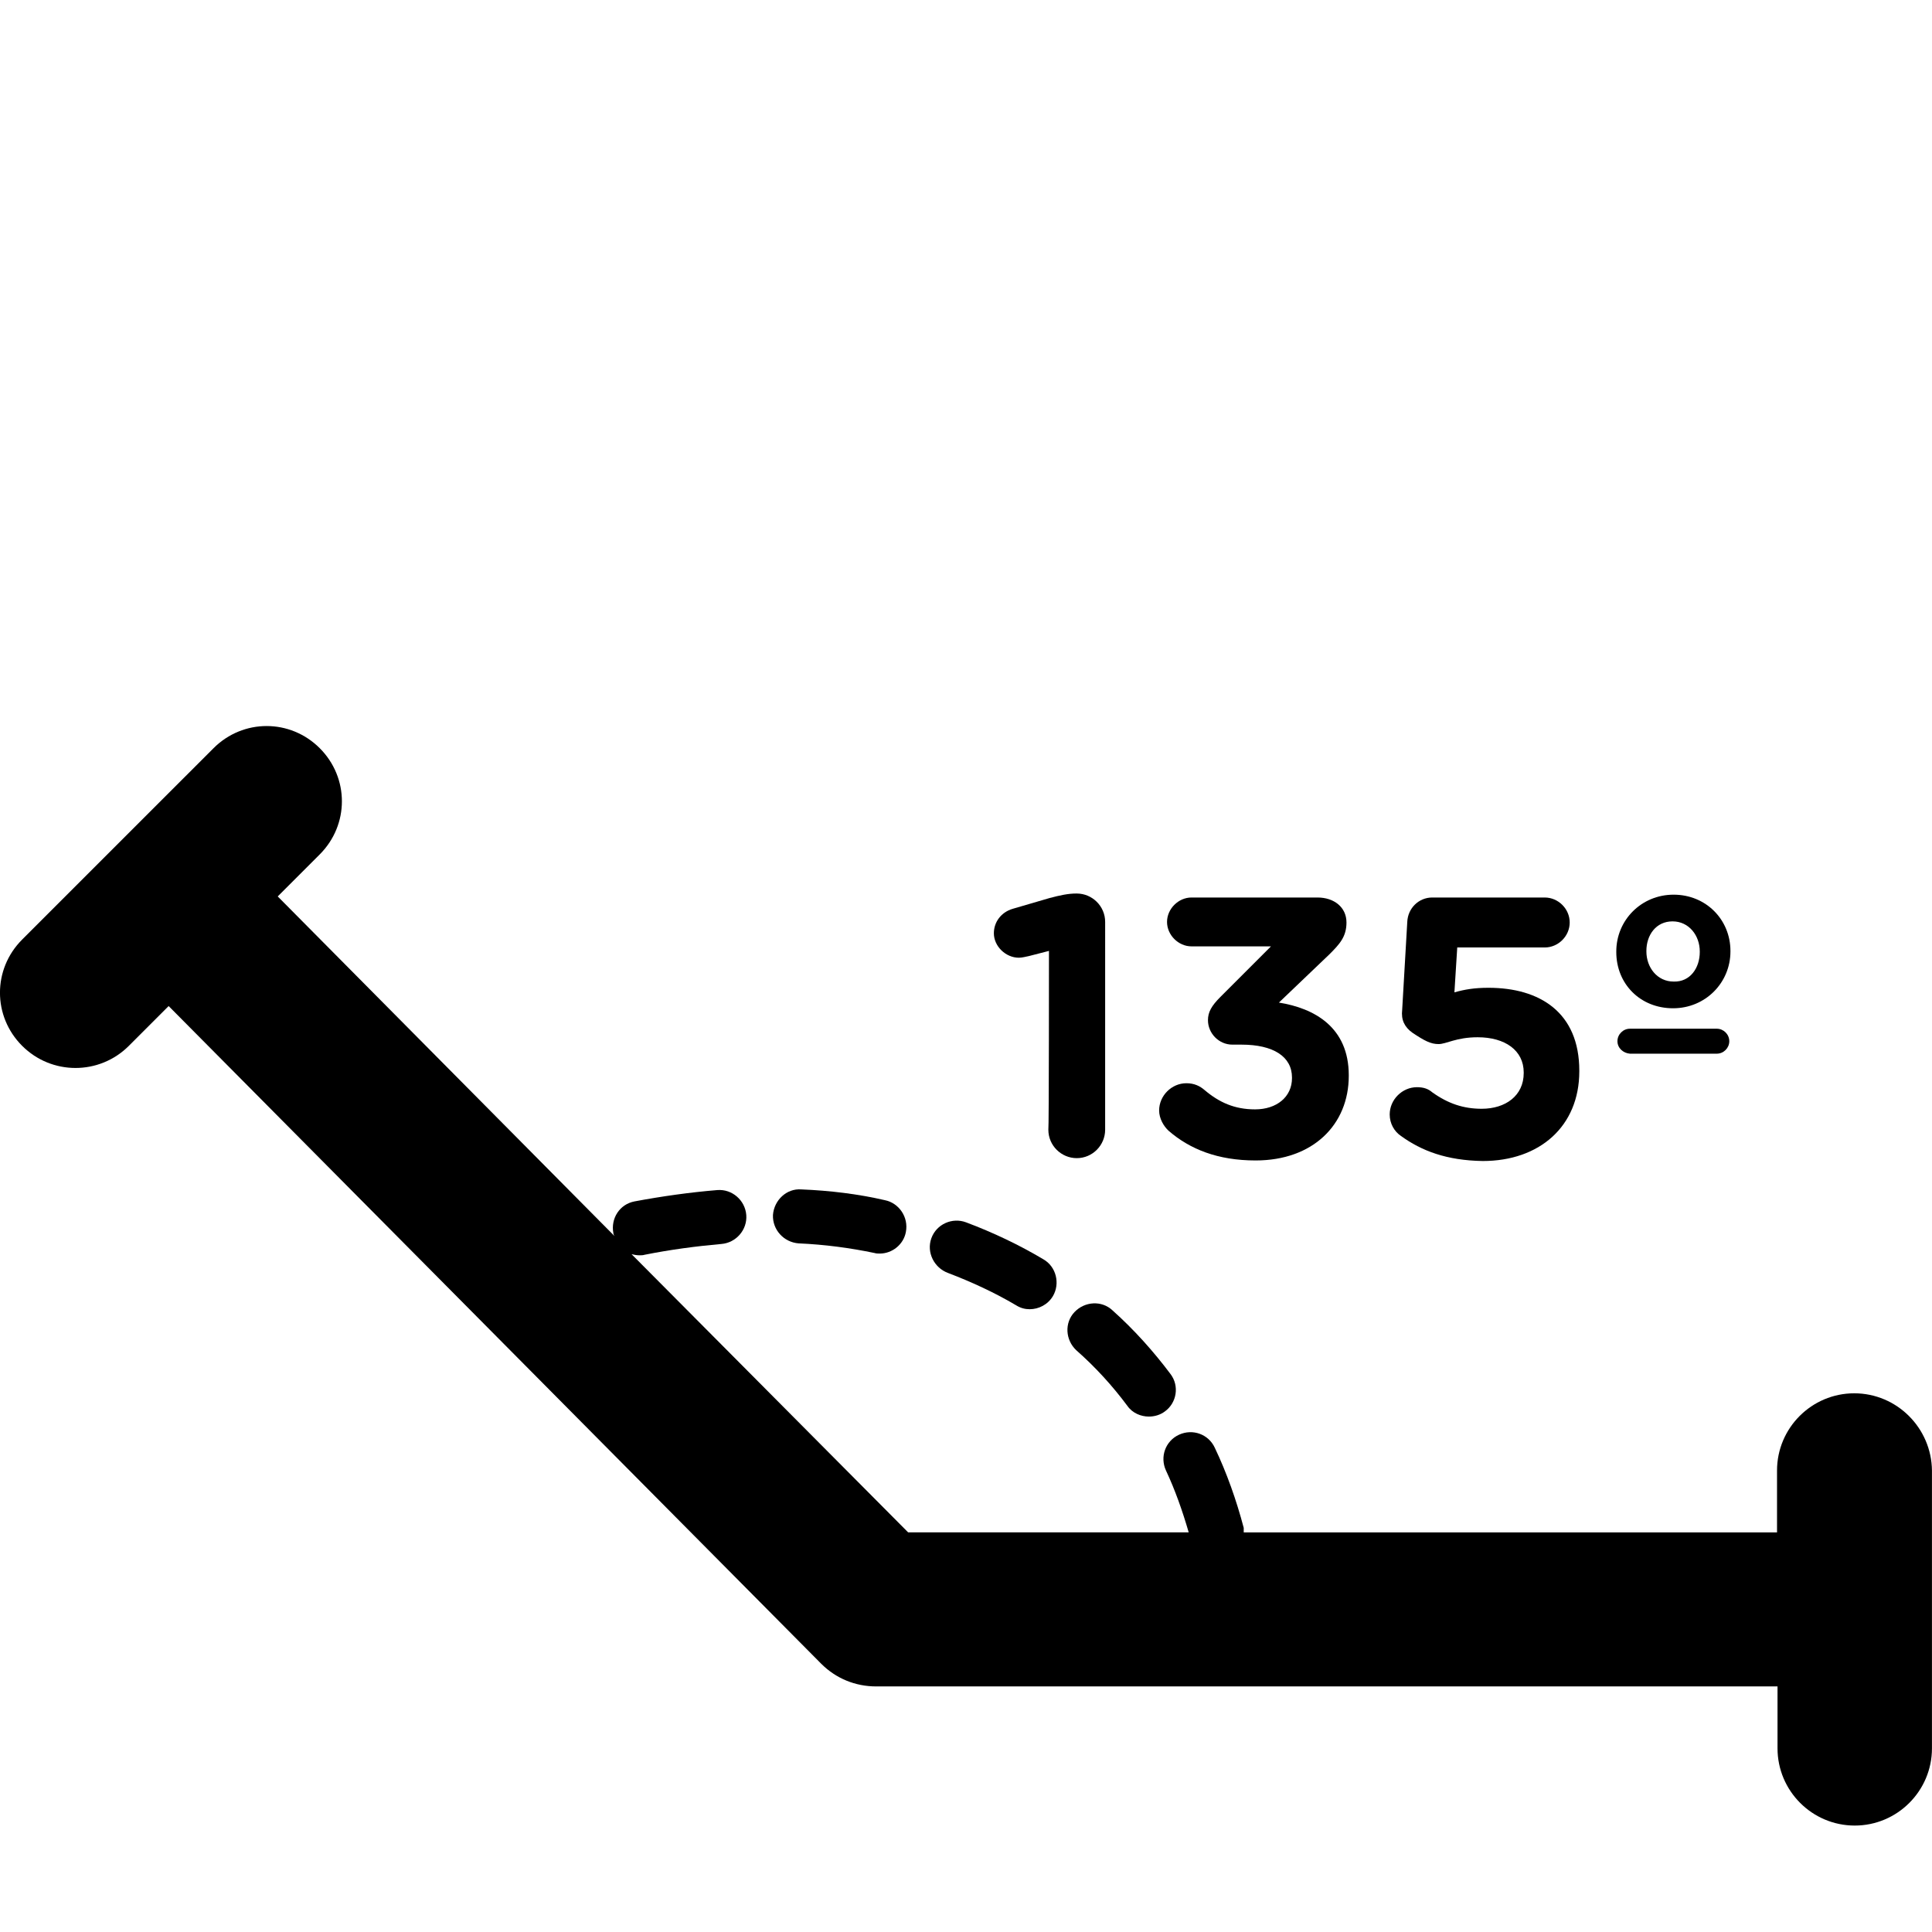 <?xml version="1.0" encoding="iso-8859-1"?>
<!-- Generator: Adobe Illustrator 16.0.0, SVG Export Plug-In . SVG Version: 6.00 Build 0)  -->
<!DOCTYPE svg PUBLIC "-//W3C//DTD SVG 1.1//EN" "http://www.w3.org/Graphics/SVG/1.1/DTD/svg11.dtd">
<svg version="1.1" id="Capa_1" xmlns="http://www.w3.org/2000/svg" xmlns:xlink="http://www.w3.org/1999/xlink" x="0px" y="0px"
	 width="80" height="80" viewBox="0 -10 93.561 83.56" style="enable-background:new 0 0 93.561 93.56;"
	 xml:space="preserve">
<g>
	<g>
		<path d="M89.796,52.473c-2.062,0-3.74,1.678-3.74,3.74v2.996H60.23c0-0.082,0-0.137,0-0.22c-0.356-1.348-0.824-2.668-1.401-3.878
			c-0.304-0.66-1.072-0.935-1.732-0.633c-0.66,0.303-0.936,1.073-0.633,1.733c0.439,0.935,0.798,1.951,1.101,2.996H43.978
			L30.584,45.735c0.109,0.027,0.247,0.055,0.385,0.055c0.083,0,0.165,0,0.248-0.026c1.238-0.247,2.475-0.412,3.713-0.522
			c0.715-0.055,1.265-0.688,1.21-1.401c-0.055-0.717-0.688-1.267-1.402-1.21c-1.319,0.108-2.694,0.302-4.016,0.55
			c-0.715,0.138-1.155,0.825-1.018,1.54c0,0.055,0.027,0.082,0.055,0.138l-16.31-16.448l2.035-2.035
			c1.431-1.431,1.431-3.713,0-5.144c-1.43-1.43-3.712-1.43-5.143,0l-9.27,9.269c-1.43,1.431-1.43,3.714,0,5.144
			c0.716,0.716,1.65,1.073,2.585,1.073c0.936,0,1.87-0.357,2.586-1.073l1.925-1.925l31.6,31.848c0.715,0.715,1.65,1.1,2.667,1.1
			h43.646v2.998c0,2.062,1.678,3.74,3.739,3.74c2.062,0,3.74-1.678,3.74-3.74V56.214C93.537,54.151,91.858,52.473,89.796,52.473z"/>
		<path d="M38.807,42.599c-0.715-0.056-1.32,0.521-1.375,1.238c-0.027,0.715,0.522,1.318,1.238,1.375
			c1.265,0.055,2.502,0.22,3.685,0.468c0.083,0.026,0.165,0.026,0.248,0.026c0.605,0,1.155-0.439,1.266-1.045
			c0.138-0.716-0.33-1.402-1.019-1.541C41.557,42.82,40.182,42.655,38.807,42.599z"/>
		<path d="M54.593,53.078c0.248,0.357,0.66,0.522,1.045,0.522c0.275,0,0.551-0.082,0.771-0.247c0.576-0.413,0.715-1.237,0.274-1.815
			c-0.825-1.1-1.761-2.146-2.806-3.08c-0.522-0.494-1.349-0.439-1.843,0.082c-0.495,0.523-0.439,1.349,0.083,1.844
			C53.053,51.208,53.878,52.116,54.593,53.078z"/>
		<path d="M45.901,46.642c1.155,0.439,2.283,0.963,3.301,1.566c0.221,0.139,0.439,0.193,0.659,0.193c0.44,0,0.881-0.221,1.128-0.633
			c0.357-0.605,0.165-1.431-0.468-1.788c-1.154-0.688-2.42-1.292-3.74-1.787c-0.659-0.248-1.43,0.082-1.678,0.771
			C44.855,45.652,45.243,46.395,45.901,46.642z"/>
		<g>
			<path d="M50.798,31.049l-0.963,0.248c-0.139,0.026-0.33,0.082-0.495,0.082c-0.633,0-1.21-0.551-1.21-1.184
				c0-0.55,0.356-1.018,0.907-1.183l1.787-0.522c0.522-0.138,0.907-0.22,1.294-0.22h0.026c0.742,0,1.375,0.604,1.375,1.375V39.71
				c0,0.743-0.604,1.375-1.375,1.375c-0.743,0-1.375-0.604-1.375-1.375C50.798,39.712,50.798,31.049,50.798,31.049z"/>
			<path d="M56.601,39.767c-0.247-0.221-0.468-0.605-0.468-0.99c0-0.715,0.604-1.32,1.32-1.32c0.385,0,0.659,0.139,0.88,0.33
				c0.716,0.605,1.458,0.936,2.447,0.936c1.046,0,1.787-0.604,1.787-1.513v-0.027c0-1.019-0.906-1.595-2.446-1.595h-0.44
				c-0.66,0-1.183-0.551-1.183-1.184c0-0.385,0.165-0.688,0.604-1.128l2.447-2.447H57.7c-0.634,0-1.184-0.55-1.184-1.183
				s0.55-1.183,1.184-1.183h6.104c0.797,0,1.402,0.468,1.402,1.21c0,0.688-0.33,1.045-0.825,1.54l-2.447,2.338
				c1.705,0.274,3.383,1.183,3.383,3.521v0.027c0,2.365-1.732,4.098-4.511,4.098C58.966,41.197,57.619,40.647,56.601,39.767z"/>
			<path d="M67.849,40.014c-0.33-0.221-0.55-0.604-0.55-1.045c0-0.715,0.604-1.32,1.32-1.32c0.329,0,0.55,0.083,0.741,0.248
				c0.771,0.55,1.514,0.797,2.394,0.797c1.155,0,2.035-0.632,2.035-1.731v-0.027c0-1.072-0.907-1.705-2.229-1.705
				c-1.045,0-1.513,0.33-1.896,0.33c-0.385,0-0.688-0.165-1.266-0.55c-0.386-0.275-0.551-0.634-0.495-1.102l0.247-4.263
				c0.027-0.66,0.551-1.183,1.21-1.183h5.445c0.66,0,1.211,0.55,1.211,1.21c0,0.659-0.551,1.21-1.211,1.21H70.57l-0.137,2.173
				c0.495-0.139,0.962-0.221,1.649-0.221c2.476,0,4.399,1.184,4.399,4.016v0.028c0,2.667-1.925,4.345-4.675,4.345
				C70.049,41.197,68.839,40.729,67.849,40.014z"/>
			<path d="M78.272,31.104v-0.028c0-1.513,1.21-2.75,2.777-2.75c1.568,0,2.751,1.21,2.751,2.724v0.026
				c0,1.514-1.211,2.751-2.778,2.751C79.428,33.827,78.272,32.644,78.272,31.104z M78.328,35.422c0-0.33,0.274-0.605,0.604-0.605
				h4.208c0.33,0,0.604,0.275,0.604,0.605c0,0.329-0.274,0.604-0.604,0.604h-4.208C78.603,35.999,78.328,35.751,78.328,35.422z
				 M82.315,31.104v-0.028c0-0.77-0.521-1.457-1.319-1.457c-0.799,0-1.266,0.66-1.266,1.431v0.026c0,0.771,0.522,1.458,1.319,1.458
				C81.848,32.561,82.315,31.874,82.315,31.104z"/>
		</g>
	</g>
</g>
<g>
</g>
<g>
</g>
<g>
</g>
<g>
</g>
<g>
</g>
<g>
</g>
<g>
</g>
<g>
</g>
<g>
</g>
<g>
</g>
<g>
</g>
<g>
</g>
<g>
</g>
<g>
</g>
<g>
</g>
</svg>
